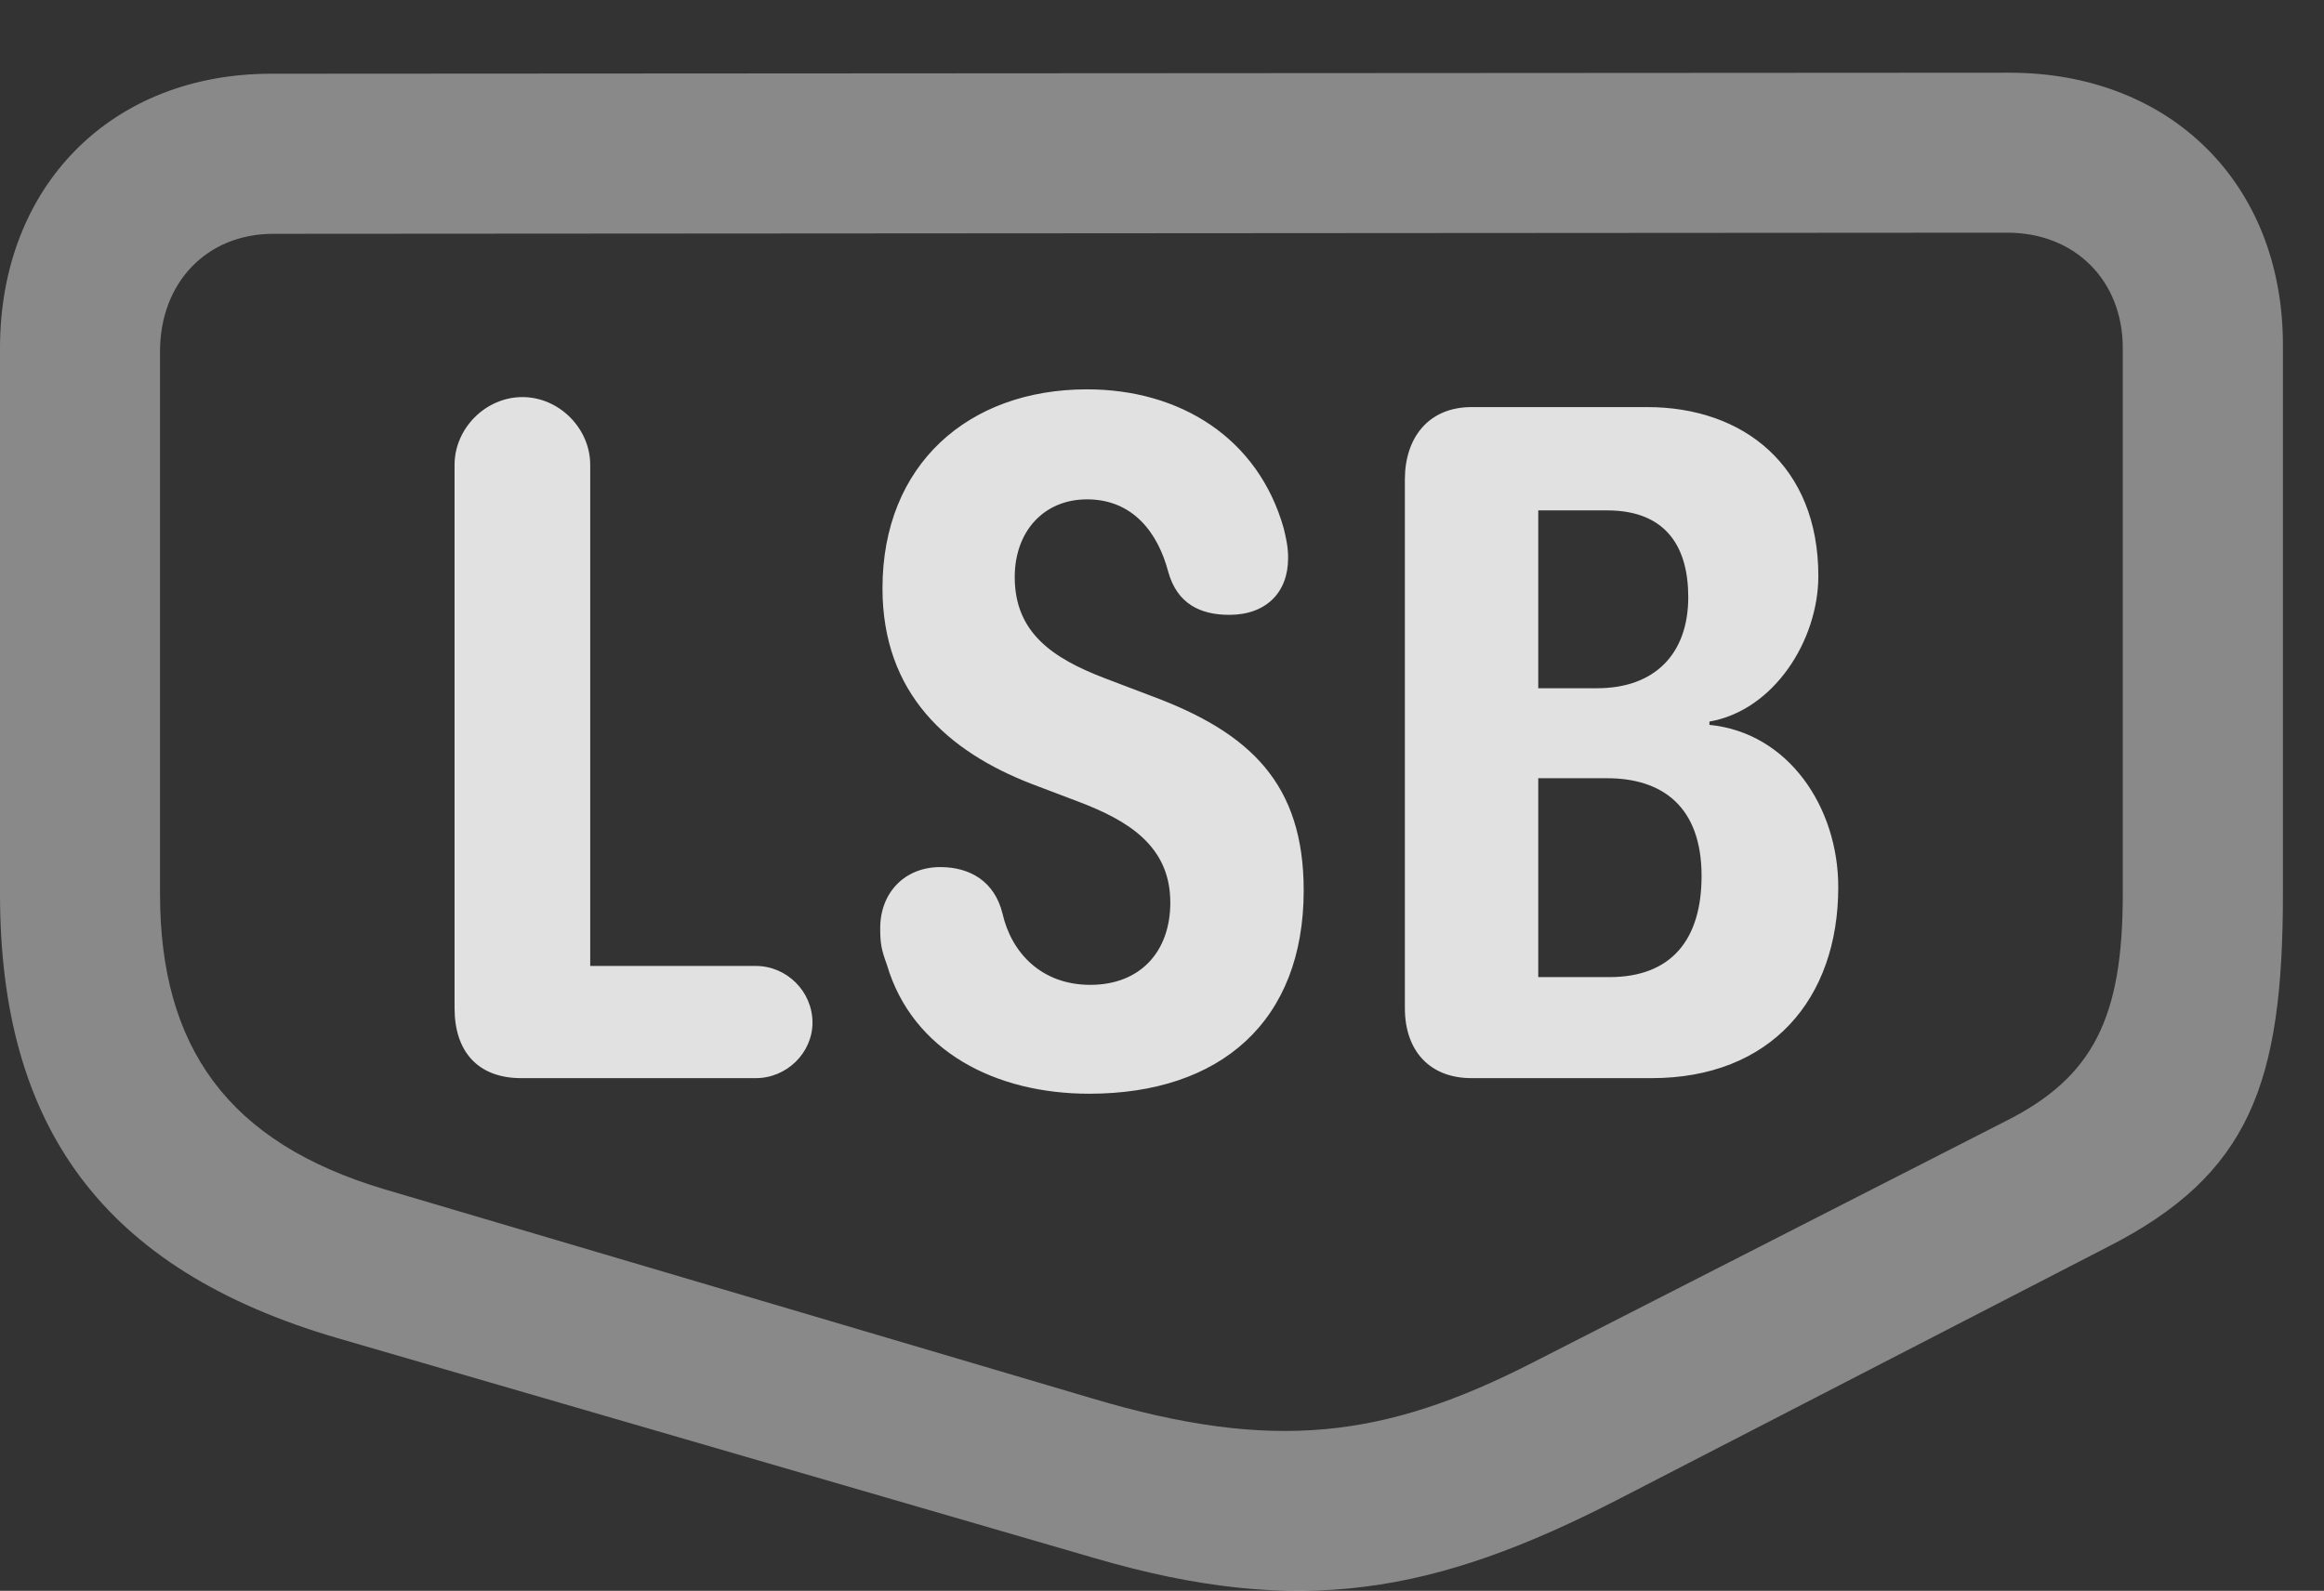 <?xml version="1.0" encoding="UTF-8"?>
<!--Generator: Apple Native CoreSVG 341-->
<!DOCTYPE svg
PUBLIC "-//W3C//DTD SVG 1.1//EN"
       "http://www.w3.org/Graphics/SVG/1.1/DTD/svg11.dtd">
<svg version="1.1" xmlns="http://www.w3.org/2000/svg" xmlns:xlink="http://www.w3.org/1999/xlink" viewBox="0 0 20.42 13.982">
 <rect x="0" y="0" width="20.42" height="13.982" fill="#333333" stroke="none"/>
 <g>
  <rect height="13.982" opacity="0" width="20.42" x="0" y="0"/>
  <path d="M20.059 7.855L20.059 3.031C20.059 1.615 19.072 0.639 17.656 0.639L2.383 0.648C0.977 0.648 0 1.635 0 3.06L0 7.855C0 9.887 0.889 11.156 2.969 11.762L9.619 13.695C11.426 14.223 12.607 14.008 14.219 13.178L18.516 10.961C19.766 10.326 20.059 9.525 20.059 7.855ZM18.652 7.855C18.652 8.939 18.398 9.467 17.617 9.857L13.467 11.976C12.168 12.64 11.191 12.768 9.59 12.289L3.379 10.453C2.002 10.043 1.406 9.203 1.406 7.855L1.406 3.09C1.406 2.484 1.816 2.055 2.402 2.055L17.637 2.045C18.232 2.045 18.652 2.465 18.652 3.06Z" fill="white" fill-opacity="0.425"/>
  <path d="M4.58 9.476L6.641 9.476C6.914 9.476 7.139 9.252 7.139 8.988C7.139 8.715 6.914 8.49 6.641 8.49L5.186 8.49L5.186 4.086C5.186 3.764 4.912 3.49 4.59 3.49C4.268 3.49 3.994 3.764 3.994 4.086L3.994 8.861C3.994 9.242 4.199 9.476 4.58 9.476ZM9.57 9.613C10.723 9.613 11.455 8.978 11.455 7.826C11.455 6.889 10.986 6.439 10.117 6.117L9.707 5.961C9.248 5.785 8.916 5.56 8.916 5.072C8.916 4.672 9.17 4.389 9.551 4.389C9.961 4.389 10.176 4.691 10.264 5.023C10.342 5.307 10.547 5.404 10.801 5.404C11.123 5.404 11.318 5.209 11.318 4.906C11.318 4.857 11.318 4.799 11.279 4.642C11.055 3.851 10.371 3.422 9.551 3.422C8.506 3.422 7.754 4.086 7.754 5.17C7.754 6.098 8.33 6.605 9.062 6.889L9.473 7.045C9.912 7.211 10.283 7.435 10.283 7.933C10.283 8.363 10.02 8.656 9.58 8.656C9.15 8.656 8.887 8.373 8.809 8.031C8.74 7.748 8.525 7.621 8.262 7.621C7.949 7.621 7.734 7.846 7.734 8.158C7.734 8.295 7.744 8.344 7.793 8.48C8.018 9.242 8.75 9.613 9.57 9.613ZM12.93 9.476L14.512 9.476C15.557 9.476 16.152 8.783 16.152 7.797C16.152 7.094 15.713 6.439 15.02 6.371L15.02 6.342C15.586 6.244 15.977 5.629 15.977 5.062C15.977 4.096 15.322 3.578 14.473 3.578L12.93 3.578C12.549 3.578 12.344 3.851 12.344 4.213L12.344 8.861C12.344 9.232 12.559 9.476 12.93 9.476ZM13.516 6.049L13.516 4.486L14.121 4.486C14.648 4.486 14.834 4.818 14.834 5.248C14.834 5.746 14.541 6.049 14.033 6.049ZM13.516 8.588L13.516 6.84L14.121 6.84C14.6 6.84 14.951 7.084 14.951 7.699C14.951 8.256 14.688 8.588 14.141 8.588Z" fill="white" fill-opacity="0.85"/>
 </g>
</svg>
